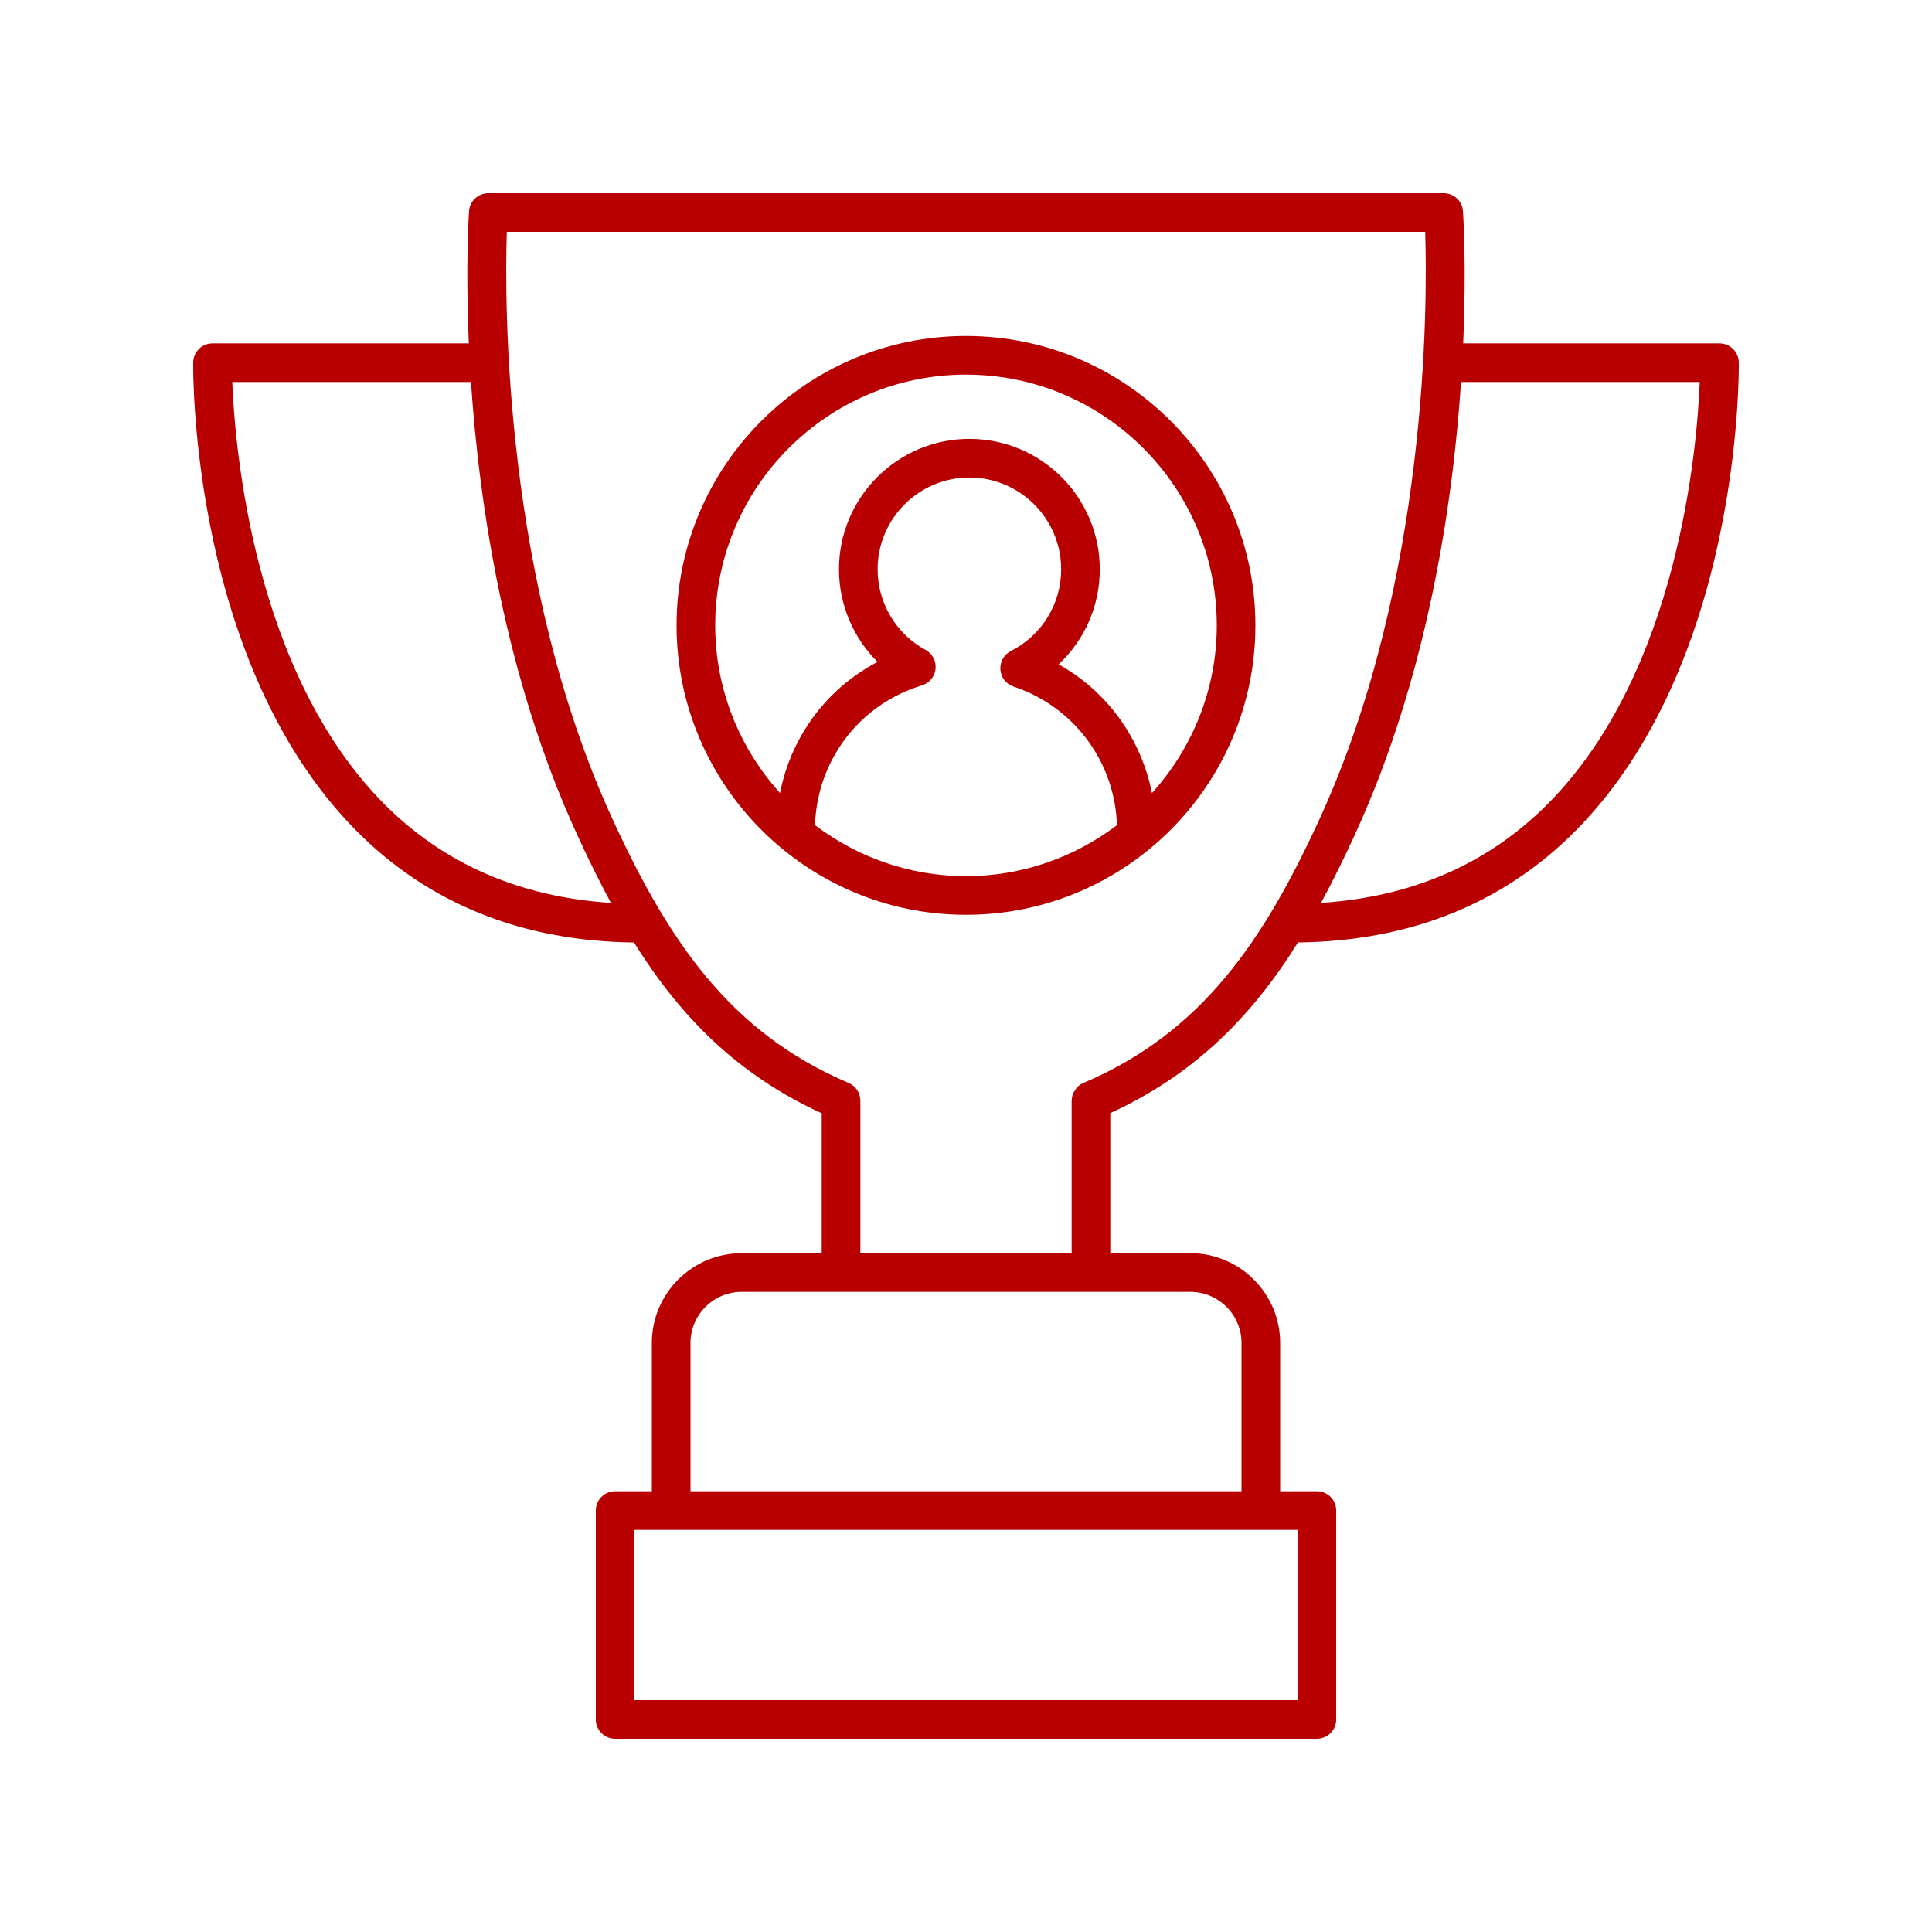 <svg width="72" height="72" viewBox="0 0 72 72" fill="none" xmlns="http://www.w3.org/2000/svg">
<path d="M64.08 12.797H54.528C54.652 9.956 54.534 8.067 54.521 7.871C54.495 7.494 54.181 7.2 53.802 7.2H18.198C17.819 7.2 17.505 7.494 17.479 7.871C17.466 8.067 17.348 9.956 17.472 12.797H7.92C7.526 12.797 7.205 13.114 7.2 13.508C7.194 13.964 7.134 24.74 13.264 30.944C15.961 33.675 19.45 35.075 23.627 35.124C25.349 37.88 27.467 40.042 30.623 41.489V46.704H27.639C25.793 46.704 24.292 48.206 24.292 50.051V55.574H22.924C22.526 55.574 22.204 55.897 22.204 56.294V64.08C22.204 64.478 22.526 64.8 22.924 64.8H49.076C49.474 64.8 49.796 64.478 49.796 64.08V56.294C49.796 55.897 49.474 55.574 49.076 55.574H47.708V50.051C47.708 48.206 46.207 46.704 44.361 46.704H41.377V41.482C44.528 40.035 46.651 37.877 48.371 35.123C52.547 35.074 56.035 33.674 58.733 30.944C64.863 24.74 64.805 13.964 64.8 13.508C64.795 13.114 64.475 12.797 64.08 12.797ZM14.292 29.936C9.45 25.038 8.755 16.71 8.656 14.237H17.552C17.86 18.829 18.81 25.22 21.501 31.091C21.911 31.985 22.329 32.838 22.768 33.648C19.375 33.431 16.523 32.193 14.292 29.936ZM48.356 63.36H23.644V57.014H48.356V63.36ZM46.268 50.051V55.574H25.732V50.051C25.732 49 26.587 48.144 27.639 48.144H44.361C45.413 48.144 46.268 49 46.268 50.051ZM40.379 40.357C40.29 40.394 40.211 40.449 40.145 40.517C40.114 40.547 40.098 40.586 40.074 40.621C40.045 40.663 40.012 40.7 39.992 40.747C39.96 40.826 39.945 40.911 39.942 40.997C39.942 41.005 39.937 41.012 39.937 41.02V41.022V41.023V46.704H32.063V41.02C32.063 40.731 31.89 40.471 31.625 40.358C27.2 38.478 24.901 35.054 22.81 30.491C18.774 21.685 18.801 11.342 18.887 8.64H53.113C53.199 11.342 53.226 21.685 49.19 30.491C47.099 35.053 44.8 38.476 40.379 40.357ZM57.704 29.936C55.474 32.192 52.623 33.43 49.231 33.648C49.671 32.837 50.089 31.985 50.499 31.091C53.19 25.22 54.14 18.829 54.449 14.237H63.344C63.245 16.71 62.548 25.038 57.704 29.936Z" fill="#B80000"/>
<path d="M36 12.521C30.053 12.521 25.214 17.36 25.214 23.307C25.214 29.254 30.053 34.092 36 34.092C41.947 34.092 46.785 29.254 46.785 23.307C46.785 17.36 41.947 12.521 36 12.521ZM30.373 30.751C30.453 28.331 32.027 26.251 34.358 25.543C34.636 25.458 34.836 25.215 34.865 24.927C34.895 24.638 34.748 24.36 34.493 24.221C33.391 23.621 32.706 22.469 32.706 21.216C32.706 19.33 34.24 17.796 36.126 17.796C38.012 17.796 39.546 19.33 39.546 21.216C39.546 22.507 38.828 23.674 37.673 24.262C37.414 24.394 37.26 24.669 37.282 24.958C37.303 25.248 37.498 25.496 37.773 25.587C40.026 26.334 41.548 28.395 41.627 30.751C40.059 31.939 38.114 32.652 36 32.652C33.886 32.652 31.941 31.939 30.373 30.751ZM42.93 29.555C42.525 27.524 41.263 25.767 39.452 24.758C40.419 23.854 40.986 22.584 40.986 21.216C40.986 18.536 38.806 16.356 36.126 16.356C33.446 16.356 31.266 18.536 31.266 21.216C31.266 22.532 31.797 23.768 32.705 24.668C30.805 25.658 29.482 27.453 29.069 29.553C27.573 27.896 26.654 25.709 26.654 23.307C26.654 18.154 30.847 13.961 36 13.961C41.153 13.961 45.346 18.154 45.346 23.307C45.346 25.71 44.426 27.897 42.93 29.555Z" fill="#B80000"/>
</svg>
